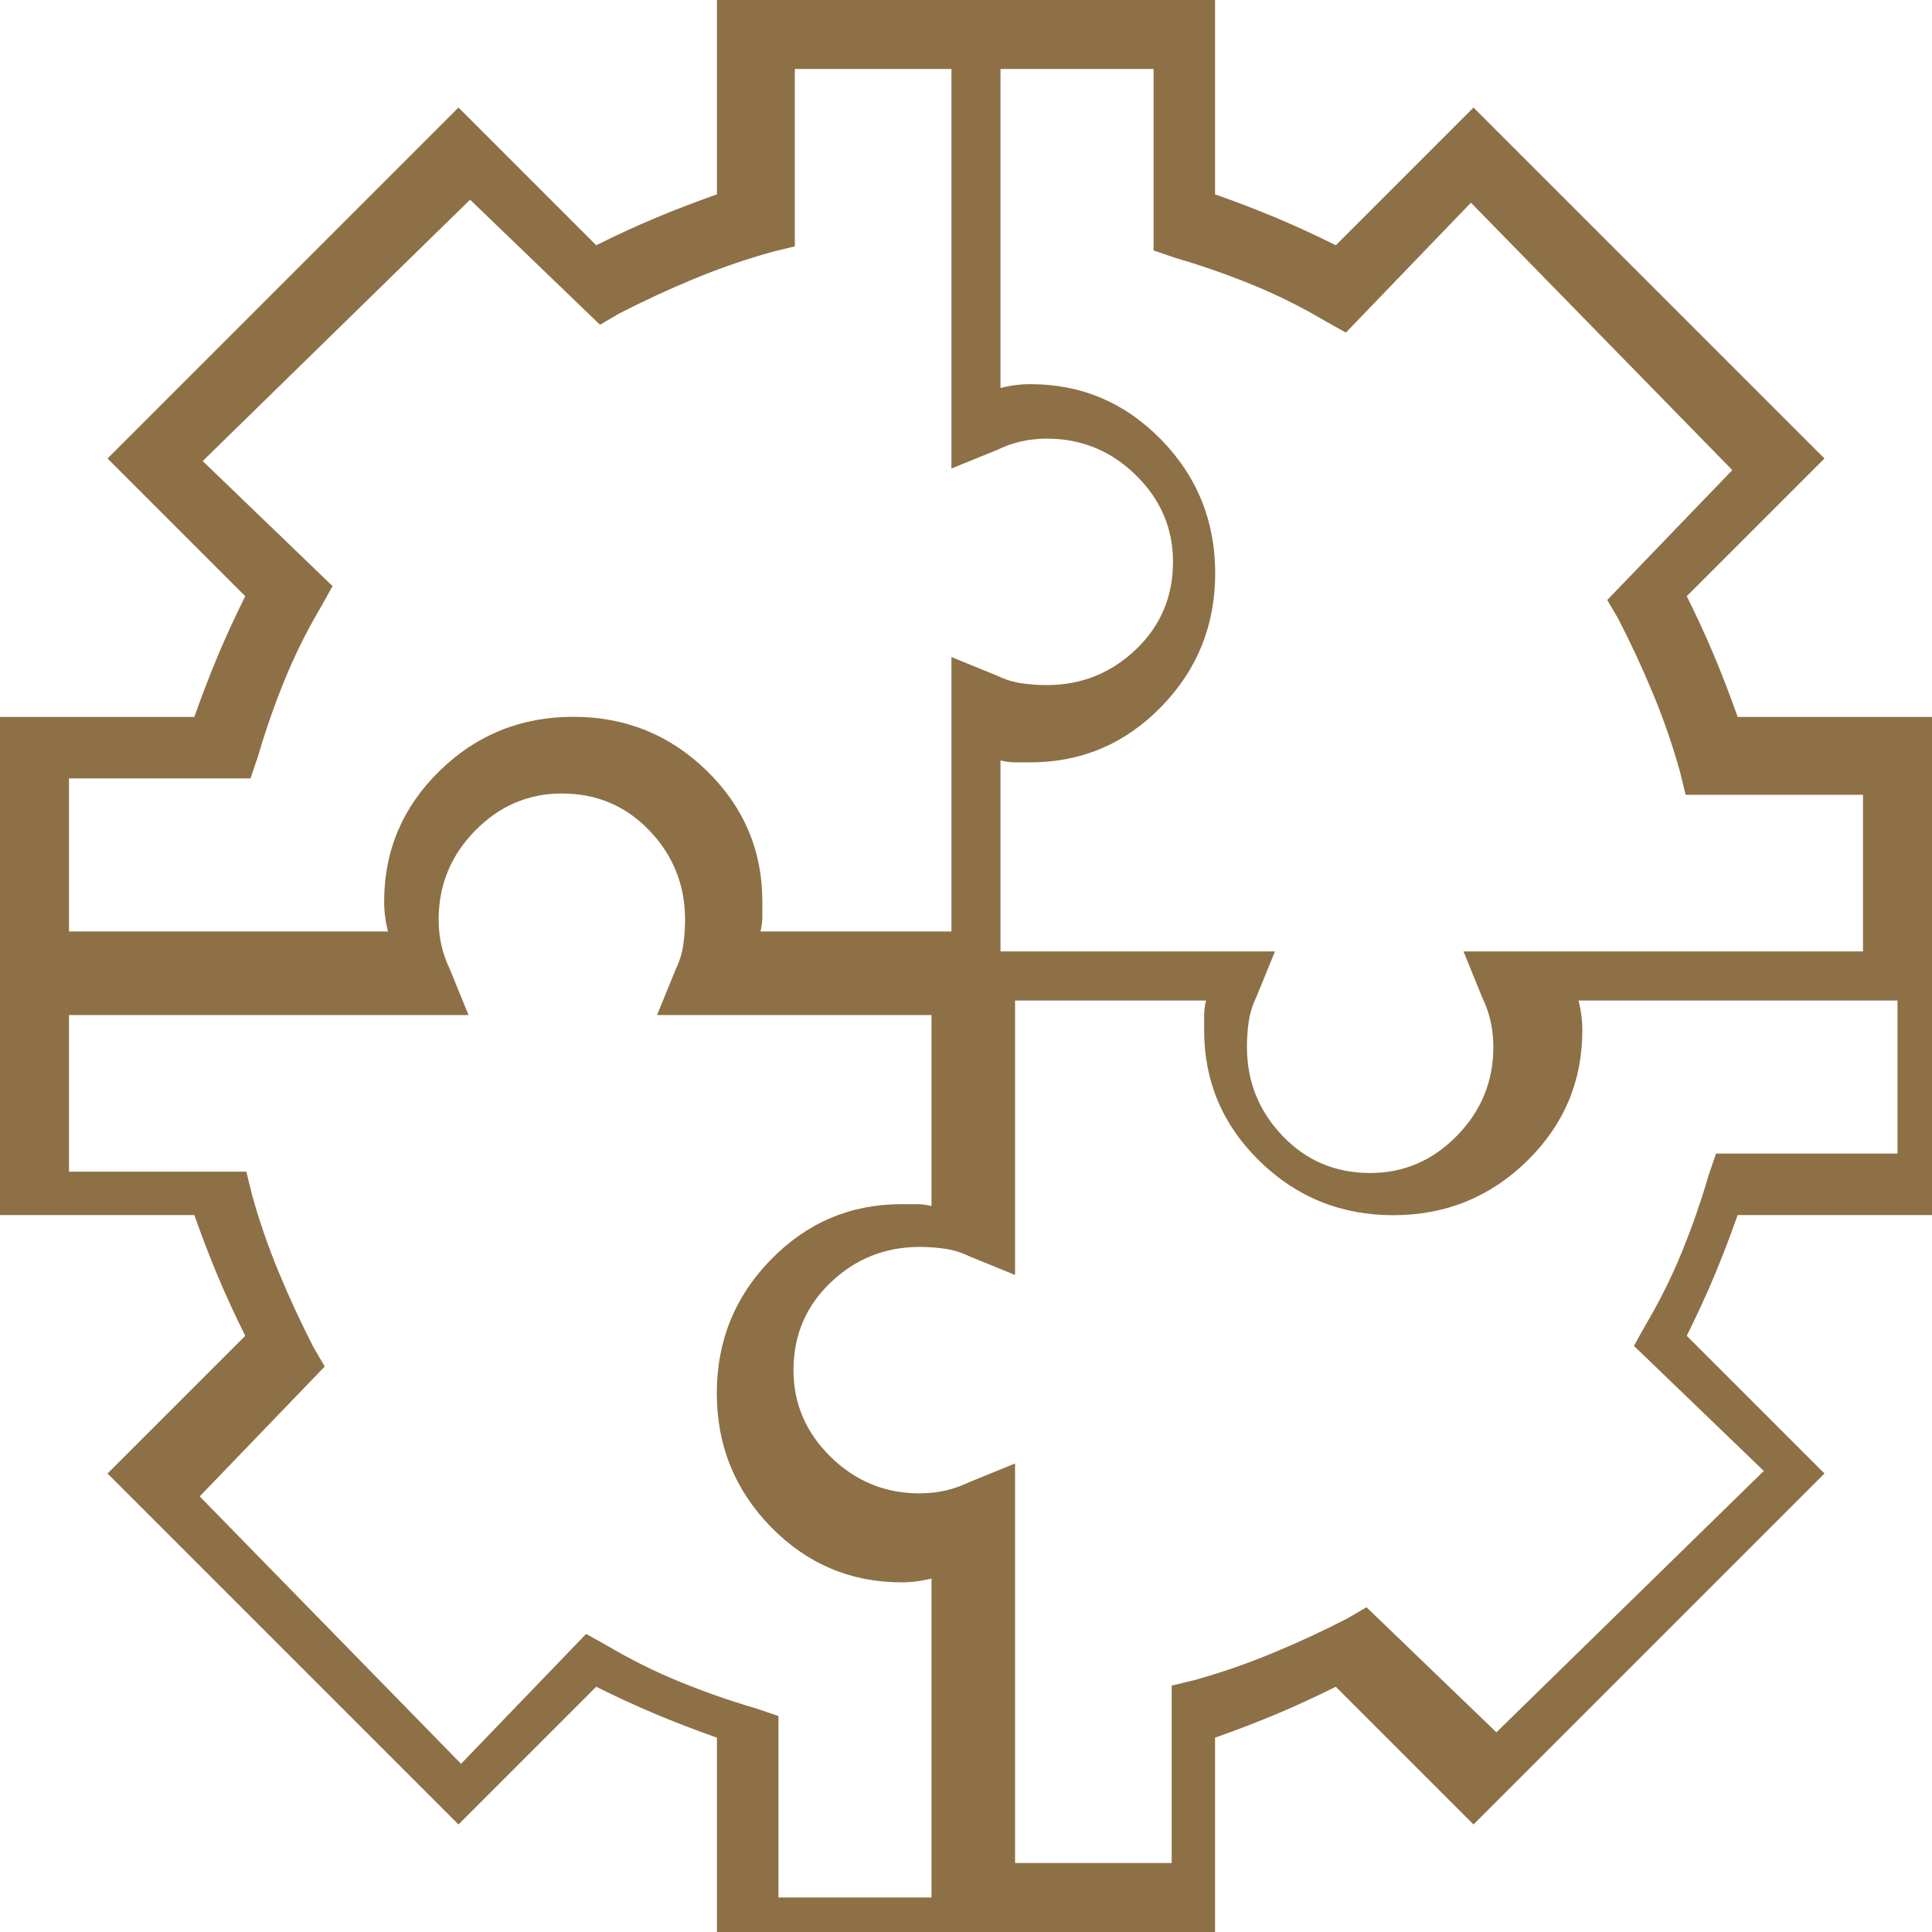 <?xml version="1.0" encoding="UTF-8" standalone="no"?>
<svg width="56px" height="56px" viewBox="0 0 56 56" version="1.1" xmlns="http://www.w3.org/2000/svg" xmlns:xlink="http://www.w3.org/1999/xlink">
    <!-- Generator: Sketch 48.2 (47327) - http://www.bohemiancoding.com/sketch -->
    <title></title>
    <desc>Created with Sketch.</desc>
    <defs></defs>
    <g id="Main" stroke="none" stroke-width="1" fill="none" fill-rule="evenodd" transform="translate(-999, -919)">
        <g id="Group-7" transform="translate(899, 919)" fill="#8D7045">
            <path d="M150.367,20.781 L156,20.781 L156,35.219 L150.367,35.219 C150.148,35.839 149.921,36.431 149.684,36.996 C149.447,37.561 149.182,38.135 148.891,38.719 L152.883,42.711 L142.711,52.883 L138.719,48.891 C138.135,49.182 137.561,49.447 136.996,49.684 C136.431,49.921 135.839,50.148 135.219,50.367 L135.219,56 L120.781,56 L120.781,50.367 C120.161,50.148 119.569,49.921 119.004,49.684 C118.439,49.447 117.865,49.182 117.281,48.891 L113.289,52.883 L103.117,42.711 L107.109,38.719 C106.818,38.135 106.553,37.561 106.316,36.996 C106.079,36.431 105.852,35.839 105.633,35.219 L100,35.219 L100,20.781 L105.633,20.781 C105.852,20.161 106.079,19.569 106.316,19.004 C106.553,18.439 106.818,17.865 107.109,17.281 L103.117,13.289 L113.289,3.117 L117.281,7.109 C117.865,6.818 118.439,6.553 119.004,6.316 C119.569,6.079 120.161,5.852 120.781,5.633 L120.781,0 L135.219,0 L135.219,5.633 C135.839,5.852 136.431,6.079 136.996,6.316 C137.561,6.553 138.135,6.818 138.719,7.109 L142.711,3.117 L152.883,13.289 L148.891,17.281 C149.182,17.865 149.447,18.439 149.684,19.004 C149.921,19.569 150.148,20.161 150.367,20.781 Z M102,22.563 L102,27 L111.246,27 C111.209,26.856 111.181,26.711 111.163,26.567 C111.144,26.423 111.135,26.279 111.135,26.134 C111.135,24.655 111.67,23.393 112.74,22.346 C113.811,21.3 115.103,20.777 116.616,20.777 C118.129,20.777 119.421,21.3 120.491,22.346 C121.562,23.393 122.097,24.655 122.097,26.134 L122.097,26.567 C122.097,26.711 122.078,26.856 122.042,27 L127.578,27 L127.578,19.045 L128.907,19.587 C129.128,19.695 129.359,19.767 129.599,19.803 C129.839,19.839 130.088,19.857 130.346,19.857 C131.343,19.857 132.201,19.514 132.92,18.829 C133.64,18.144 134,17.296 134,16.286 C134,15.312 133.64,14.473 132.92,13.769 C132.201,13.066 131.343,12.714 130.346,12.714 C130.088,12.714 129.839,12.741 129.599,12.795 C129.359,12.85 129.128,12.931 128.907,13.039 L127.578,13.58 L127.578,2 L123.038,2 L123.038,7.141 L122.374,7.303 C121.599,7.519 120.842,7.781 120.104,8.088 C119.366,8.394 118.646,8.728 117.945,9.089 L117.391,9.413 L113.626,5.788 L105.875,13.364 L109.64,16.989 L109.308,17.584 C108.902,18.27 108.551,18.973 108.256,19.695 C107.961,20.416 107.702,21.156 107.481,21.913 L107.26,22.563 L102,22.563 Z M127,55 L127,45.754 C126.856,45.791 126.711,45.819 126.567,45.837 C126.423,45.856 126.278,45.865 126.134,45.865 C124.655,45.865 123.393,45.33 122.346,44.26 C121.3,43.189 120.777,41.897 120.777,40.384 C120.777,38.871 121.3,37.579 122.346,36.509 C123.393,35.438 124.655,34.903 126.134,34.903 L126.567,34.903 C126.711,34.903 126.856,34.922 127,34.958 L127,29.422 L119.045,29.422 L119.587,28.093 C119.695,27.872 119.767,27.641 119.803,27.401 C119.839,27.161 119.857,26.912 119.857,26.654 C119.857,25.657 119.514,24.799 118.829,24.08 C118.144,23.36 117.296,23 116.286,23 C115.312,23 114.473,23.36 113.769,24.08 C113.066,24.799 112.714,25.657 112.714,26.654 C112.714,26.912 112.741,27.161 112.795,27.401 C112.85,27.641 112.931,27.872 113.039,28.093 L113.58,29.422 L102,29.422 L102,33.962 L107.141,33.962 L107.303,34.626 C107.519,35.401 107.781,36.158 108.088,36.896 C108.394,37.634 108.728,38.354 109.089,39.055 L109.413,39.609 L105.788,43.374 L113.364,51.125 L116.989,47.36 L117.584,47.692 C118.27,48.098 118.973,48.449 119.695,48.744 C120.416,49.039 121.156,49.298 121.913,49.519 L122.563,49.74 L122.563,55 L127,55 Z M155,33.437 L155,29 L145.754,29 C145.791,29.144 145.819,29.289 145.837,29.433 C145.856,29.577 145.865,29.721 145.865,29.866 C145.865,31.345 145.33,32.607 144.26,33.654 C143.189,34.7 141.897,35.223 140.384,35.223 C138.871,35.223 137.579,34.7 136.509,33.654 C135.438,32.607 134.903,31.345 134.903,29.866 L134.903,29.433 C134.903,29.289 134.922,29.144 134.958,29 L129.422,29 L129.422,36.955 L128.093,36.413 C127.872,36.305 127.641,36.233 127.401,36.197 C127.161,36.161 126.912,36.143 126.654,36.143 C125.657,36.143 124.799,36.486 124.08,37.171 C123.36,37.856 123,38.704 123,39.714 C123,40.688 123.36,41.527 124.08,42.231 C124.799,42.934 125.657,43.286 126.654,43.286 C126.912,43.286 127.161,43.259 127.401,43.205 C127.641,43.15 127.872,43.069 128.093,42.961 L129.422,42.42 L129.422,54 L133.962,54 L133.962,48.859 L134.626,48.697 C135.401,48.481 136.158,48.219 136.896,47.912 C137.634,47.606 138.354,47.272 139.055,46.911 L139.609,46.587 L143.374,50.212 L151.125,42.636 L147.36,39.011 L147.692,38.416 C148.098,37.73 148.449,37.027 148.744,36.305 C149.039,35.584 149.298,34.844 149.519,34.087 L149.74,33.437 L155,33.437 Z M154,27.578 L154,23.038 L148.859,23.038 L148.697,22.374 C148.481,21.599 148.219,20.842 147.912,20.104 C147.606,19.366 147.272,18.646 146.911,17.945 L146.587,17.391 L150.212,13.626 L142.636,5.875 L139.011,9.64 L138.416,9.308 C137.73,8.902 137.027,8.551 136.305,8.256 C135.584,7.961 134.844,7.702 134.087,7.481 L133.437,7.26 L133.437,2 L129,2 L129,11.246 C129.144,11.209 129.289,11.181 129.433,11.163 C129.577,11.144 129.721,11.135 129.866,11.135 C131.345,11.135 132.607,11.67 133.654,12.74 C134.7,13.811 135.223,15.103 135.223,16.616 C135.223,18.129 134.7,19.421 133.654,20.491 C132.607,21.562 131.345,22.097 129.866,22.097 L129.433,22.097 C129.289,22.097 129.144,22.078 129,22.042 L129,27.578 L136.955,27.578 L136.413,28.907 C136.305,29.128 136.233,29.359 136.197,29.599 C136.161,29.839 136.143,30.088 136.143,30.346 C136.143,31.343 136.486,32.201 137.171,32.92 C137.856,33.64 138.704,34 139.714,34 C140.688,34 141.527,33.64 142.231,32.92 C142.934,32.201 143.286,31.343 143.286,30.346 C143.286,30.088 143.259,29.839 143.205,29.599 C143.15,29.359 143.069,29.128 142.961,28.907 L142.42,27.578 L154,27.578 Z" id=""></path>
        </g>
    </g>
</svg>